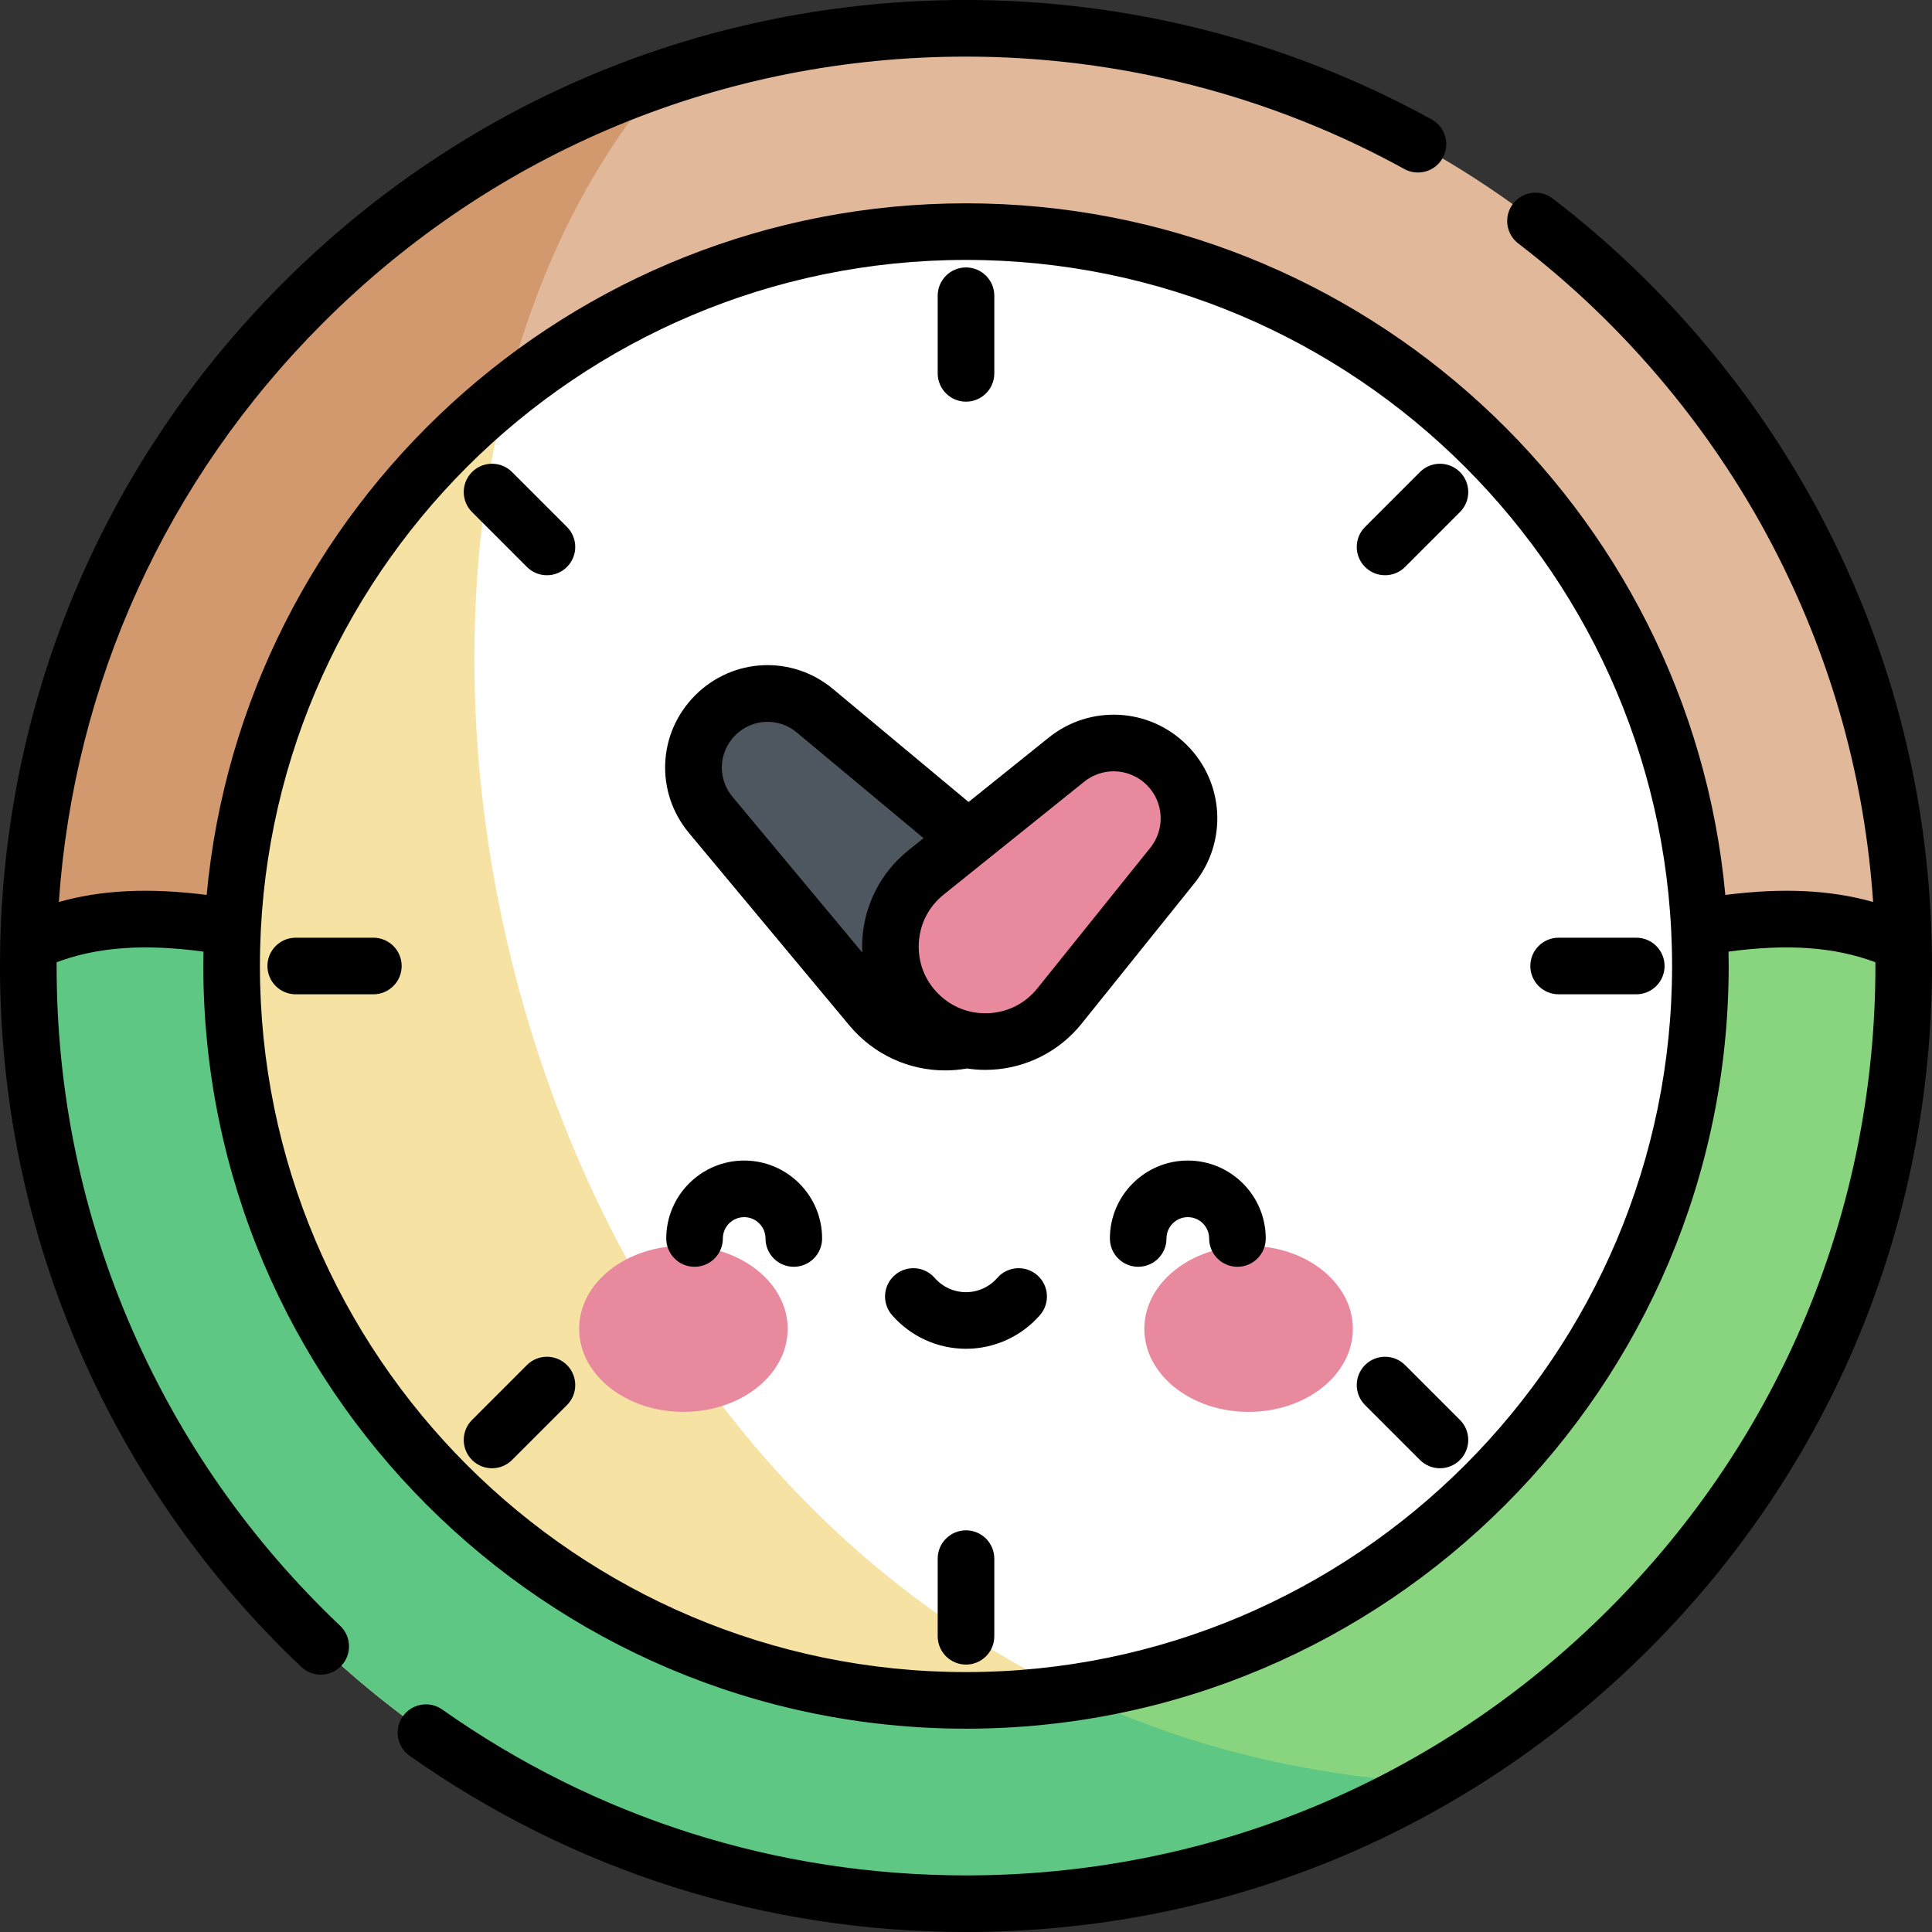 <svg id="Capa_1" enable-background="new 0 0 512 512" height="512" viewBox="0 0 512 512" width="512" xmlns="http://www.w3.org/2000/svg"><rect x="0" y="0" width="512" height="512" fill="#333333" stroke="none"/><circle cx="256" cy="256" fill="#e1b89a" r="248.5"/><path d="m378.192 472.416c-239.013-14.74-312.755-323.968-202.249-451.734-97.963 33.318-168.443 126.086-168.443 235.318 0 137.243 111.257 248.5 248.5 248.5 44.419 0 86.108-11.667 122.192-32.084z" fill="#d2996f"/><path d="m504.424 249.985c-53.453-25.082-121.913 31.149-248.424 31.149s-194.971-56.231-248.424-31.149c-.048 2-.076 4.004-.076 6.015 0 137.243 111.257 248.5 248.5 248.5s248.5-111.257 248.5-248.5c0-2.011-.029-4.016-.076-6.015z" fill="#89d47f"/><path d="m378.191 472.416c-129.298-7.974-210.229-102.123-239.79-207.116-56.968-14.42-96.919-31.225-130.825-15.316-.048 2-.076 4.004-.076 6.015 0 137.243 111.257 248.5 248.5 248.5 44.419.001 86.108-11.666 122.191-32.083z" fill="#5ec783"/><circle cx="256" cy="256" fill="#fff" r="194.618"/><path d="m61.382 256c0 107.484 87.133 194.618 194.618 194.618 9.549 0 18.934-.701 28.115-2.029-128.375-61.109-180.313-224.554-149.978-344.322-44.358 35.671-72.755 90.381-72.755 151.733z" fill="#f6e3a3"/><path d="m189.551 189.551c-7.169 7.169-7.688 18.621-1.197 26.408l42.493 50.984c9.648 11.576 27.154 12.37 37.81 1.714 10.656-10.656 9.863-28.162-1.714-37.81l-50.984-42.493c-7.787-6.49-19.239-5.971-26.408 1.197z" fill="#4e5660"/><g fill="#e8899e"><path d="m309.243 202.757c-7.202-7.202-18.672-7.826-26.612-1.447l-37.254 29.928c-11.679 9.382-12.627 26.826-2.034 37.419 10.593 10.593 28.037 9.645 37.419-2.034l29.928-37.254c6.378-7.94 5.755-19.409-1.447-26.612z"/><ellipse cx="181.111" cy="352.156" rx="27.633" ry="22.005"/><ellipse cx="330.889" cy="352.156" rx="27.633" ry="22.005"/></g><path d="m135.7 125.094c-2.929-2.928-7.678-2.928-10.606 0-2.929 2.93-2.929 7.678 0 10.607l14.549 14.549c1.464 1.464 3.384 2.196 5.303 2.196s3.839-.732 5.303-2.196c2.929-2.93 2.929-7.678 0-10.607zm61.515 182.464c-11.388 0-20.652 9.265-20.652 20.652 0 4.143 3.358 7.5 7.5 7.5s7.5-3.357 7.5-7.5c0-3.117 2.536-5.652 5.652-5.652 3.117 0 5.652 2.535 5.652 5.652 0 4.143 3.358 7.5 7.5 7.5s7.5-3.357 7.5-7.5c.001-11.388-9.264-20.652-20.652-20.652zm58.785 97.996c-4.142 0-7.5 3.357-7.5 7.5v20.575c0 4.143 3.358 7.5 7.5 7.5s7.5-3.357 7.5-7.5v-20.575c0-4.143-3.358-7.5-7.5-7.5zm-116.357-43.804-14.549 14.549c-2.929 2.93-2.929 7.678 0 10.608 1.464 1.464 3.384 2.196 5.303 2.196s3.839-.732 5.303-2.196l14.549-14.549c2.929-2.93 2.929-7.678 0-10.607s-7.678-2.929-10.606-.001zm116.357-255.304c4.142 0 7.5-3.357 7.5-7.5v-20.575c0-4.143-3.358-7.5-7.5-7.5s-7.5 3.357-7.5 7.5v20.575c0 4.143 3.358 7.5 7.5 7.5zm-157.054 142.054h-20.575c-4.142 0-7.5 3.357-7.5 7.5s3.358 7.5 7.5 7.5h20.575c4.142 0 7.5-3.357 7.5-7.5s-3.358-7.5-7.5-7.5zm314.108 15h20.575c4.142 0 7.5-3.357 7.5-7.5s-3.358-7.5-7.5-7.5h-20.575c-4.142 0-7.5 3.357-7.5 7.5s3.358 7.5 7.5 7.5zm-36.754-138.406-14.549 14.549c-2.929 2.93-2.929 7.678 0 10.607 1.464 1.464 3.384 2.196 5.303 2.196s3.839-.732 5.303-2.196l14.549-14.549c2.929-2.93 2.929-7.678 0-10.607-2.929-2.928-7.678-2.928-10.606 0zm135.619 125.199c.011-.264.006-.528-.011-.789-.932-38.186-10.082-74.743-27.258-108.754-17.305-34.266-42.607-64.745-73.173-88.143-3.288-2.519-7.996-1.893-10.515 1.396-2.518 3.289-1.893 7.996 1.397 10.514 28.783 22.034 52.609 50.733 68.901 82.995 14.53 28.773 22.943 59.491 25.138 91.52-11.368-3.206-24.004-3.799-39.165-1.865-9.531-102.651-96.136-183.285-201.233-183.285s-191.702 80.635-201.233 183.285c-15.164-1.934-27.802-1.341-39.172 1.867 4.006-57.985 28.497-111.95 69.993-153.446 45.518-45.52 106.038-70.588 170.412-70.588 40.632 0 80.797 10.3 116.153 29.785 3.628 2 8.189.68 10.189-2.948 1.999-3.628.679-8.189-2.948-10.188-37.568-20.706-80.237-31.649-123.394-31.649-68.38 0-132.668 26.629-181.019 74.98-48.353 48.352-74.981 112.64-74.981 181.02 0 35.745 7.227 70.333 21.479 102.803 13.766 31.36 33.397 59.265 58.348 82.937 1.451 1.377 3.308 2.06 5.161 2.06 1.986 0 3.968-.784 5.442-2.338 2.851-3.005 2.726-7.752-.279-10.603-23.494-22.291-41.978-48.563-54.937-78.085-13.413-30.558-20.214-63.117-20.214-96.774 0-.334.011-.666.012-.999 10.791-4.038 23.159-4.932 38.918-2.812-.024 1.268-.048 2.537-.048 3.811 0 111.448 90.67 202.118 202.118 202.118s202.118-90.67 202.118-202.118c0-1.275-.025-2.544-.048-3.813 15.757-2.122 28.125-1.228 38.916 2.812.001.334.014.666.014 1.001 0 64.374-25.068 124.894-70.587 170.413s-106.04 70.587-170.413 70.587c-50.054 0-98.049-15.199-138.796-43.956-3.385-2.387-8.064-1.581-10.453 1.804-2.388 3.384-1.581 8.063 1.803 10.452 43.292 30.552 94.277 46.7 147.446 46.7 68.38 0 132.667-26.629 181.019-74.98 48.353-48.352 74.981-112.64 74.981-181.02 0-1.908-.041-3.808-.081-5.707zm-255.919 192.825c-103.177 0-187.118-83.94-187.118-187.118s83.941-187.118 187.118-187.118 187.118 83.94 187.118 187.118-83.941 187.118-187.118 187.118zm116.357-81.368c-2.929-2.928-7.678-2.928-10.606 0-2.929 2.93-2.929 7.678 0 10.607l14.549 14.549c1.464 1.464 3.384 2.196 5.303 2.196s3.839-.732 5.303-2.196c2.929-2.93 2.929-7.678 0-10.608zm-97.478-23.821c-3.123-2.721-7.861-2.397-10.582.727-2.096 2.404-5.12 3.783-8.298 3.783s-6.202-1.379-8.298-3.783c-2.722-3.122-7.46-3.447-10.581-.727-3.123 2.722-3.448 7.459-.726 10.582 4.945 5.674 12.091 8.928 19.606 8.928s14.661-3.254 19.605-8.928c2.722-3.123 2.397-7.861-.726-10.582zm39.667-140.475s0-.001-.001-.001c-9.928-9.927-25.667-10.782-36.612-1.989l-21.248 17.069-35.924-29.94c-10.839-9.034-26.536-8.32-36.513 1.655-9.978 9.977-10.689 25.674-1.655 36.513l42.493 50.984c6.389 7.666 15.688 11.925 25.396 11.924 1.914 0 3.846-.172 5.773-.511 1.611.245 3.245.371 4.891.371.587 0 1.177-.017 1.767-.049 9.254-.503 17.891-4.935 23.695-12.16l29.928-37.253c8.793-10.945 7.938-26.685-1.99-36.613zm-86.027 51.634c-.061 1.117-.061 2.231-.007 3.339l-34.396-41.27c-4.033-4.839-3.715-11.848.74-16.303 4.454-4.454 11.464-4.772 16.303-.738l33.597 28.001-4.076 3.274c-7.226 5.805-11.659 14.442-12.161 23.697zm76.323-24.415-29.928 37.253c-3.186 3.966-7.737 6.301-12.816 6.577-5.087.276-9.856-1.554-13.453-5.149-3.596-3.596-5.425-8.373-5.149-13.452s2.612-9.631 6.577-12.816l11.176-8.978c.017-.013.033-.027.05-.04l26.028-20.91c2.295-1.843 5.053-2.752 7.801-2.752 3.2 0 6.387 1.232 8.811 3.656 4.505 4.503 4.893 11.645.903 16.611zm9.943 82.885c-11.388 0-20.652 9.265-20.652 20.652 0 4.143 3.358 7.5 7.5 7.5s7.5-3.357 7.5-7.5c0-3.117 2.536-5.652 5.652-5.652s5.652 2.535 5.652 5.652c0 4.143 3.358 7.5 7.5 7.5s7.5-3.357 7.5-7.5c0-11.388-9.265-20.652-20.652-20.652z"/></svg>